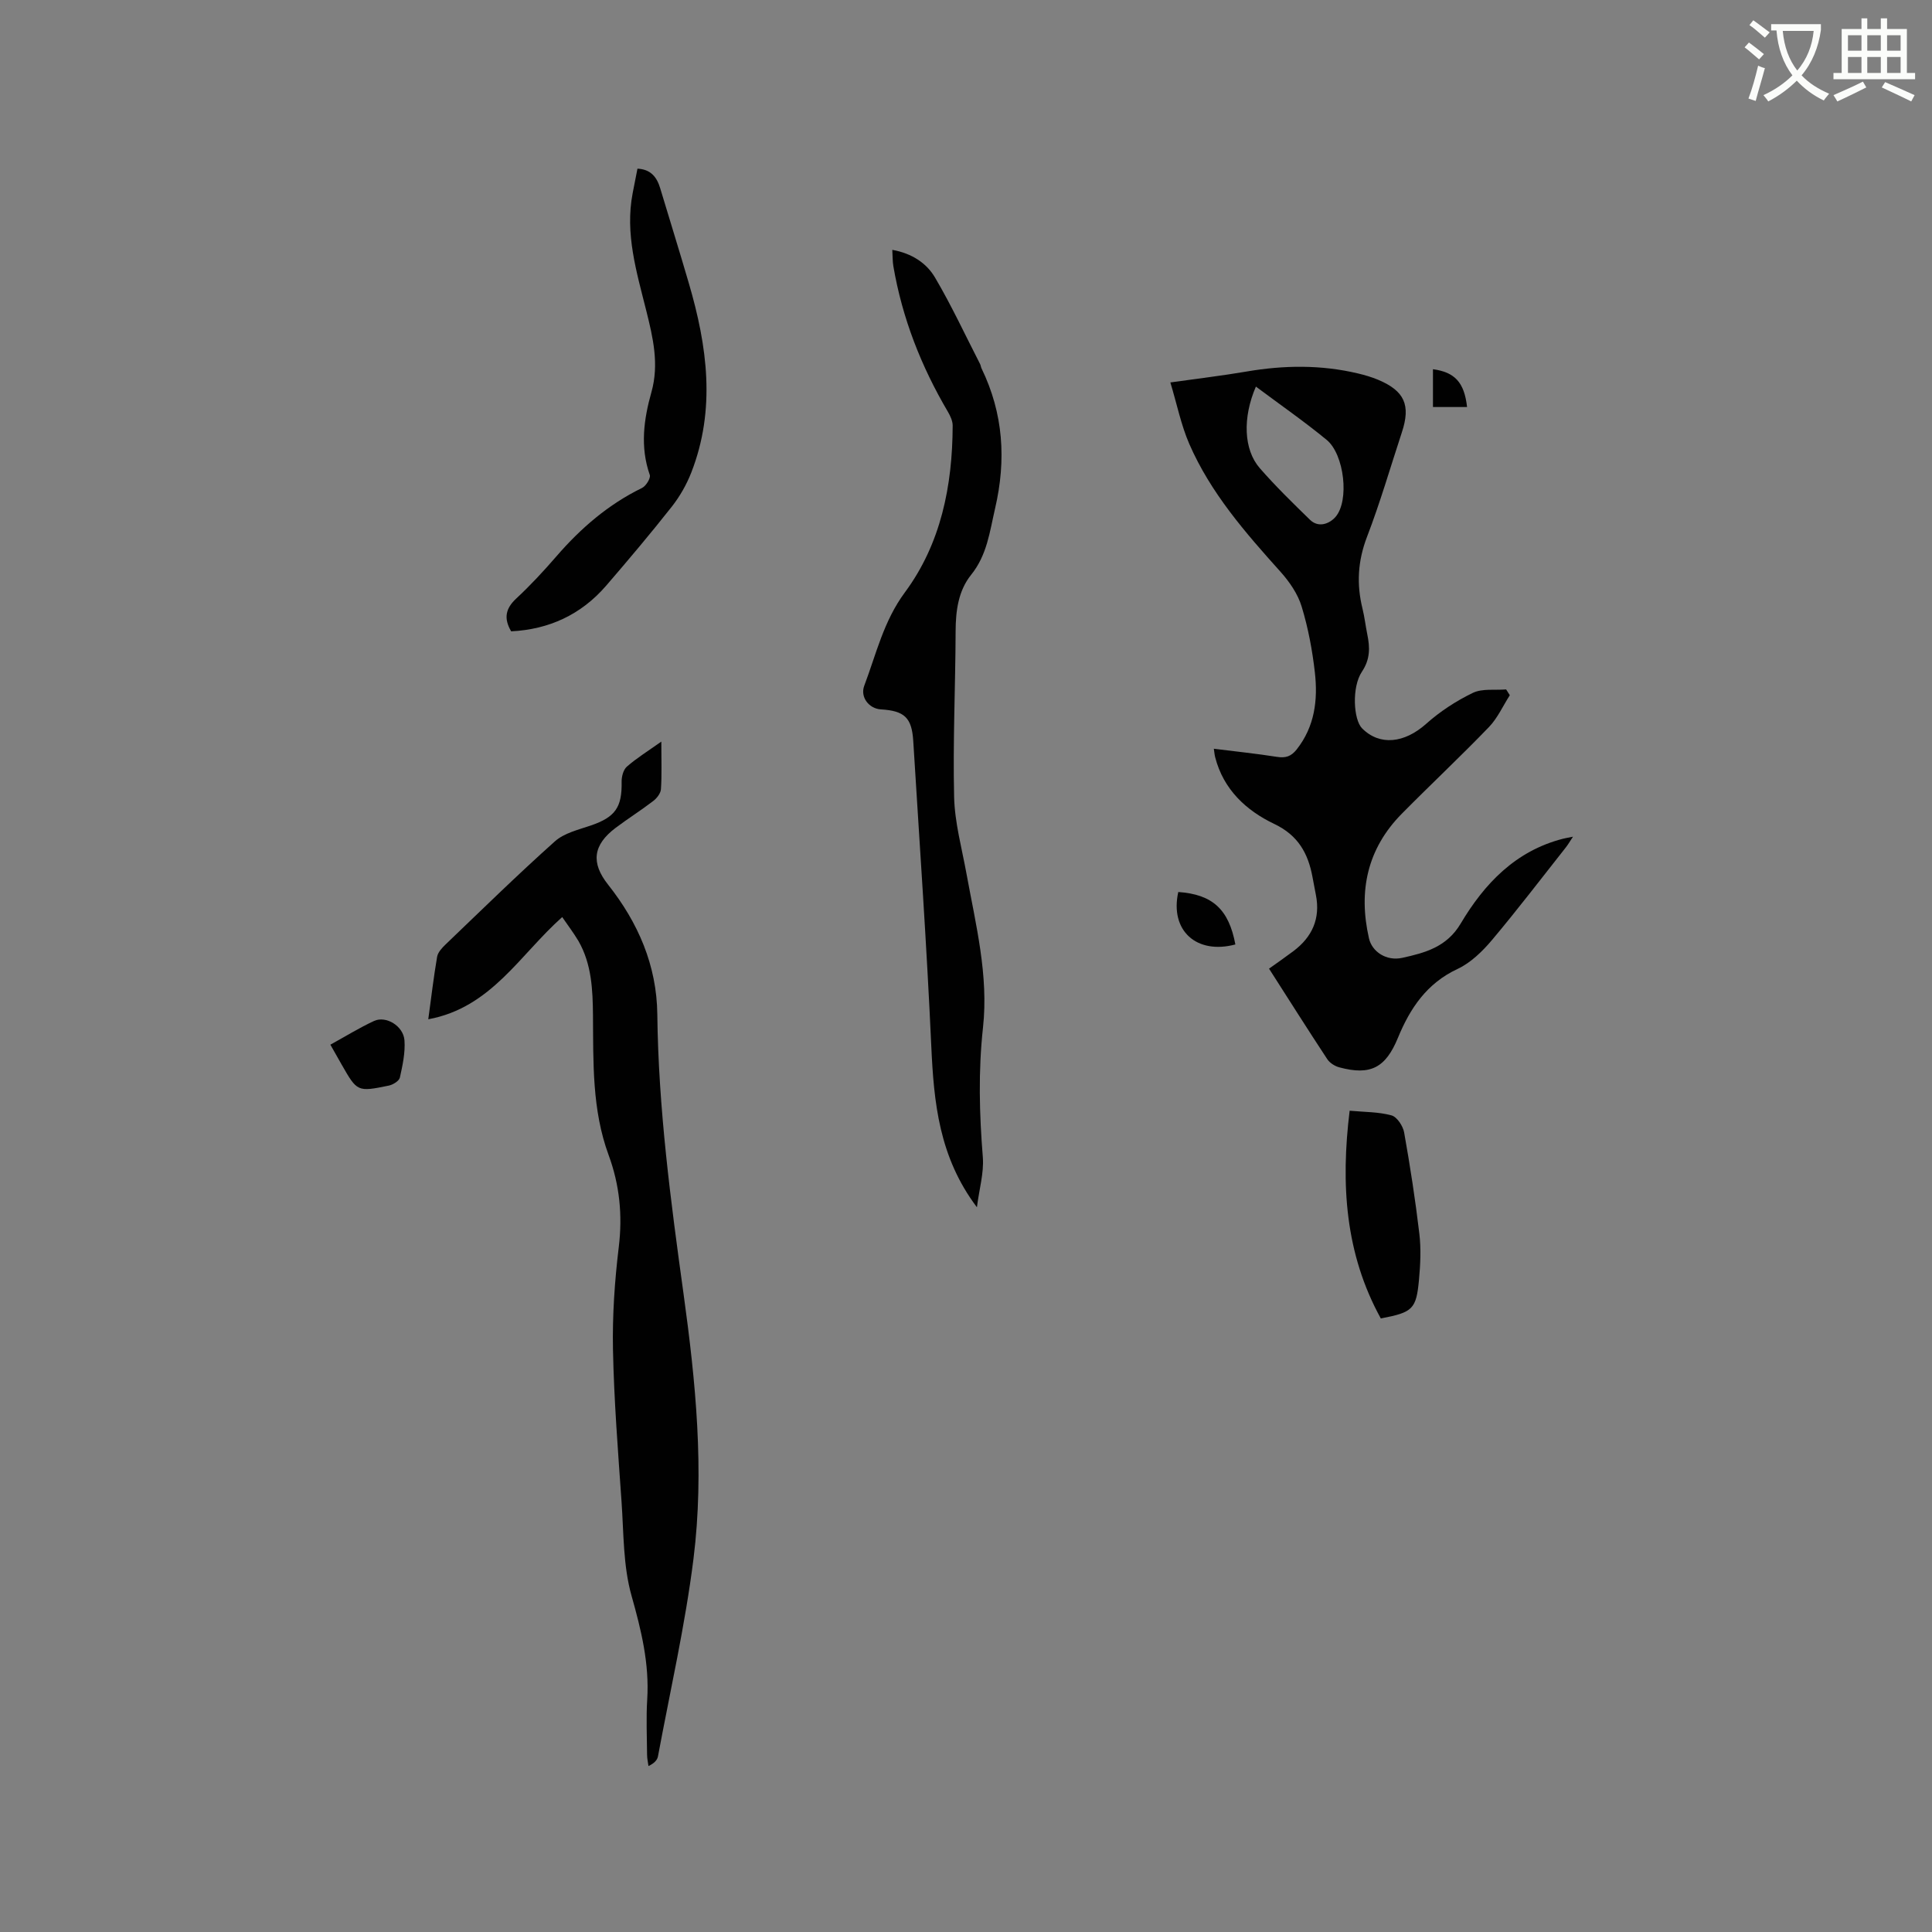 <svg enable-background="new 0 0 400 400" viewBox="0 0 400 400" xmlns="http://www.w3.org/2000/svg"><rect x="0" y="0" width="400" height="400" fill="#808080" stroke="none"/><path d="m362.1 8.8c1.1.8 2.1 1.6 3.1 2.4l-1 1.1c-1.3-1.1-2.3-2-3-2.5zm1.9 4.8c.5.2.9.4 1.4.5-.6 2.3-1.3 4.5-1.9 6.8l-1.5-.5c.8-2.1 1.4-4.3 2-6.8zm-1-9.4c1.3.9 2.4 1.8 3.4 2.5l-1 1.1c-1.4-1.2-2.4-2.1-3.2-2.6zm3.7 2.2v-1.4h10.3v1.2c-.5 3.6-1.8 6.8-4 9.4 1.5 1.6 3.4 2.8 5.7 3.8-.3.4-.7.8-1.1 1.4-2.3-1.1-4.1-2.5-5.6-4.1-1.6 1.6-3.6 3.1-5.9 4.3-.3-.5-.7-.9-1-1.3 2.4-1.1 4.4-2.5 6-4.1-1.9-2.5-3-5.6-3.3-9.3h-1.1zm8.8 0h-6.4c.3 3.3 1.3 6 3 8.2 2-2.3 3.1-5.1 3.4-8.2z" fill="#fbfcfa"/><path d="m385.3 3.8h1.3v2.2h2.8v-2.2h1.3v2.2h4.1v9.1h1.7v1.3h-16.9v-1.3h1.7v-9.1h4.1v-2.2zm.4 13.1.7 1.2c-1.8.9-3.8 1.9-6 2.9-.2-.4-.5-.8-.8-1.3 2.3-1 4.3-1.9 6.1-2.8zm-3.1-6.4h2.8v-3.2h-2.8zm0 4.6h2.8v-3.3h-2.8zm4-4.6h2.8v-3.2h-2.8zm0 4.6h2.8v-3.3h-2.8zm3.7 1.9c2.1.9 4.1 1.8 6.1 2.7l-.7 1.3c-2.2-1.1-4.2-2-6.1-2.9zm3.2-9.7h-2.8v3.2h2.8zm-2.8 7.8h2.8v-3.3h-2.8z" fill="#fbfcfa"/><g fill="#010101"><path d="m251.31 155.02c4.5.56 8.8 1.01 13.07 1.68 1.77.28 2.92-.07 4.07-1.52 3.77-4.76 4.42-10.28 3.78-15.95-.52-4.6-1.39-9.23-2.74-13.66-.79-2.6-2.51-5.1-4.35-7.16-7.31-8.14-14.51-16.37-18.92-26.52-1.69-3.9-2.54-8.17-3.91-12.71 5.81-.82 10.82-1.41 15.79-2.26 7.71-1.32 15.38-1.42 23.02.39 1.44.34 2.87.76 4.23 1.33 5.45 2.3 6.75 5.24 4.9 10.84-2.38 7.24-4.5 14.58-7.23 21.68-1.91 4.98-2.18 9.79-.93 14.85.43 1.74.63 3.55.99 5.31.56 2.72.63 5.15-1.11 7.75-2.14 3.2-1.75 9.92.03 11.72 3.66 3.68 8.77 3.08 13.26-.92 2.87-2.56 6.2-4.74 9.66-6.41 1.96-.95 4.59-.53 6.91-.72.25.4.51.8.76 1.2-1.42 2.21-2.53 4.73-4.32 6.59-5.88 6.1-12.07 11.9-18.03 17.93-7.18 7.27-9.04 16.03-6.81 25.81.63 2.78 3.61 4.77 6.9 4.04 4.7-1.04 9.19-2.22 12.08-7.08 4.91-8.27 11.37-15.07 21.2-17.58.5-.13 1.01-.21 2.06-.42-.66 1-1.04 1.66-1.5 2.24-5.06 6.4-10.01 12.9-15.26 19.14-1.99 2.36-4.41 4.72-7.14 6-6.37 2.97-9.83 8.15-12.34 14.25-2.55 6.2-5.66 7.87-12.15 6.12-.93-.25-1.97-.91-2.49-1.7-4.07-6.18-8.02-12.44-12.05-18.73 1.78-1.27 3.42-2.41 5.02-3.61 3.91-2.93 5.65-6.75 4.68-11.66-.25-1.24-.48-2.49-.71-3.74-.91-4.88-2.97-8.59-7.88-10.94-5.83-2.78-10.54-7.12-12.26-13.82-.13-.47-.16-.98-.28-1.76zm8.71-74.98c-2.78 6.45-2.54 13.03.79 16.87 3.26 3.74 6.83 7.22 10.39 10.69 1.83 1.79 4.11.78 5.29-.56 2.93-3.34 1.84-12.96-1.81-15.96-4.64-3.82-9.59-7.25-14.66-11.04z"/><path d="m116.4 189.87c-8.77 7.78-14.69 18.76-27.73 21.16.63-4.61 1.12-8.8 1.83-12.94.16-.92 1-1.82 1.72-2.52 7.51-7.19 14.93-14.47 22.68-21.39 1.92-1.71 4.85-2.39 7.42-3.27 5.05-1.73 6.48-3.74 6.38-9.04-.02-1.06.35-2.5 1.08-3.14 2-1.75 4.29-3.17 7.14-5.19 0 3.98.12 6.93-.08 9.86-.06.86-.86 1.88-1.61 2.45-2.52 1.93-5.22 3.63-7.76 5.54-4.71 3.55-5.16 7.24-1.57 11.77 6.23 7.87 10.07 16.72 10.19 26.84.22 19.45 2.77 38.65 5.43 57.87 2.51 18.18 4.35 36.54 2.06 54.85-1.72 13.74-4.82 27.3-7.36 40.94-.15.78-.83 1.45-1.96 1.98-.1-.78-.29-1.56-.29-2.35-.03-3.82-.21-7.65.03-11.45.46-7.42-1.24-14.35-3.25-21.47-1.75-6.21-1.61-12.97-2.07-19.51-.73-10.47-1.56-20.95-1.77-31.43-.14-7.08.35-14.22 1.2-21.25.8-6.6.17-12.87-2.1-19.03-3.45-9.37-3.16-19.14-3.24-28.89-.05-5.31-.26-10.64-3-15.42-1.01-1.71-2.23-3.29-3.37-4.97z"/><path d="m202.26 249.95c-7.86-10.41-8.92-21.74-9.45-33.4-.95-21.06-2.44-42.1-3.73-63.14-.3-4.82-1.81-6.25-6.71-6.54-2.46-.15-4.33-2.55-3.43-4.91 2.48-6.56 3.99-13.35 8.41-19.32 7.47-10.09 9.85-22.09 9.89-34.53 0-.96-.49-2-.99-2.86-5.53-9.39-9.45-19.37-11.29-30.14-.17-1-.14-2.03-.22-3.38 4.07.73 7.08 2.74 8.84 5.72 3.42 5.8 6.26 11.93 9.34 17.93.14.28.16.62.3.9 4.52 9.32 5.14 18.93 2.8 29-1.12 4.83-1.65 9.62-4.96 13.73-2.65 3.29-3.2 7.46-3.21 11.72-.04 11.43-.58 22.87-.31 34.29.13 5.32 1.61 10.63 2.57 15.92 1.92 10.52 4.59 21.02 3.41 31.79-.99 9.02-.76 17.93-.03 26.93.23 3.23-.76 6.55-1.23 10.29z"/><path d="m105.83 130.71c-1.59-2.71-1.15-4.74 1.06-6.8 2.94-2.73 5.69-5.7 8.32-8.74 5.04-5.82 10.73-10.74 17.71-14.14.82-.4 1.84-2.04 1.61-2.7-2.03-5.79-1.25-11.51.34-17.14 1.63-5.8.32-11.3-1.06-16.84-2-8.01-4.45-15.95-2.82-24.38.32-1.65.65-3.31.99-5.05 2.75.13 4.01 1.74 4.7 4.03 1.97 6.56 4.01 13.09 5.93 19.67 3.82 13.02 5.63 26.11.51 39.22-.98 2.51-2.38 4.96-4.05 7.08-4.39 5.57-8.97 11-13.6 16.37-5.18 5.98-11.82 9.03-19.64 9.42z"/><path d="m285.88 272.97c-7.38-13.4-8.32-27.77-6.45-43.01 3.1.29 5.99.23 8.67.97 1.13.31 2.37 2.19 2.61 3.52 1.24 6.96 2.32 13.95 3.15 20.97.37 3.13.22 6.36-.07 9.51-.57 6.14-1.29 6.78-7.91 8.04z"/><path d="m68.4 216.29c3.13-1.72 6-3.5 9.04-4.91 2.46-1.14 6.07 1.02 6.3 4 .19 2.54-.39 5.19-.95 7.72-.16.7-1.42 1.48-2.29 1.66-6.53 1.34-6.54 1.29-9.8-4.41-.72-1.27-1.44-2.54-2.3-4.06z"/><path d="m243.95 184.68c7.11.49 10.47 3.62 11.82 10.86-8.03 2.14-13.6-2.86-11.82-10.86z"/><path d="m303.74 84.27c-2.44 0-4.63 0-7.06 0 0-2.67 0-5.25 0-7.83 4.52.62 6.49 2.72 7.06 7.83z"/></g></svg>